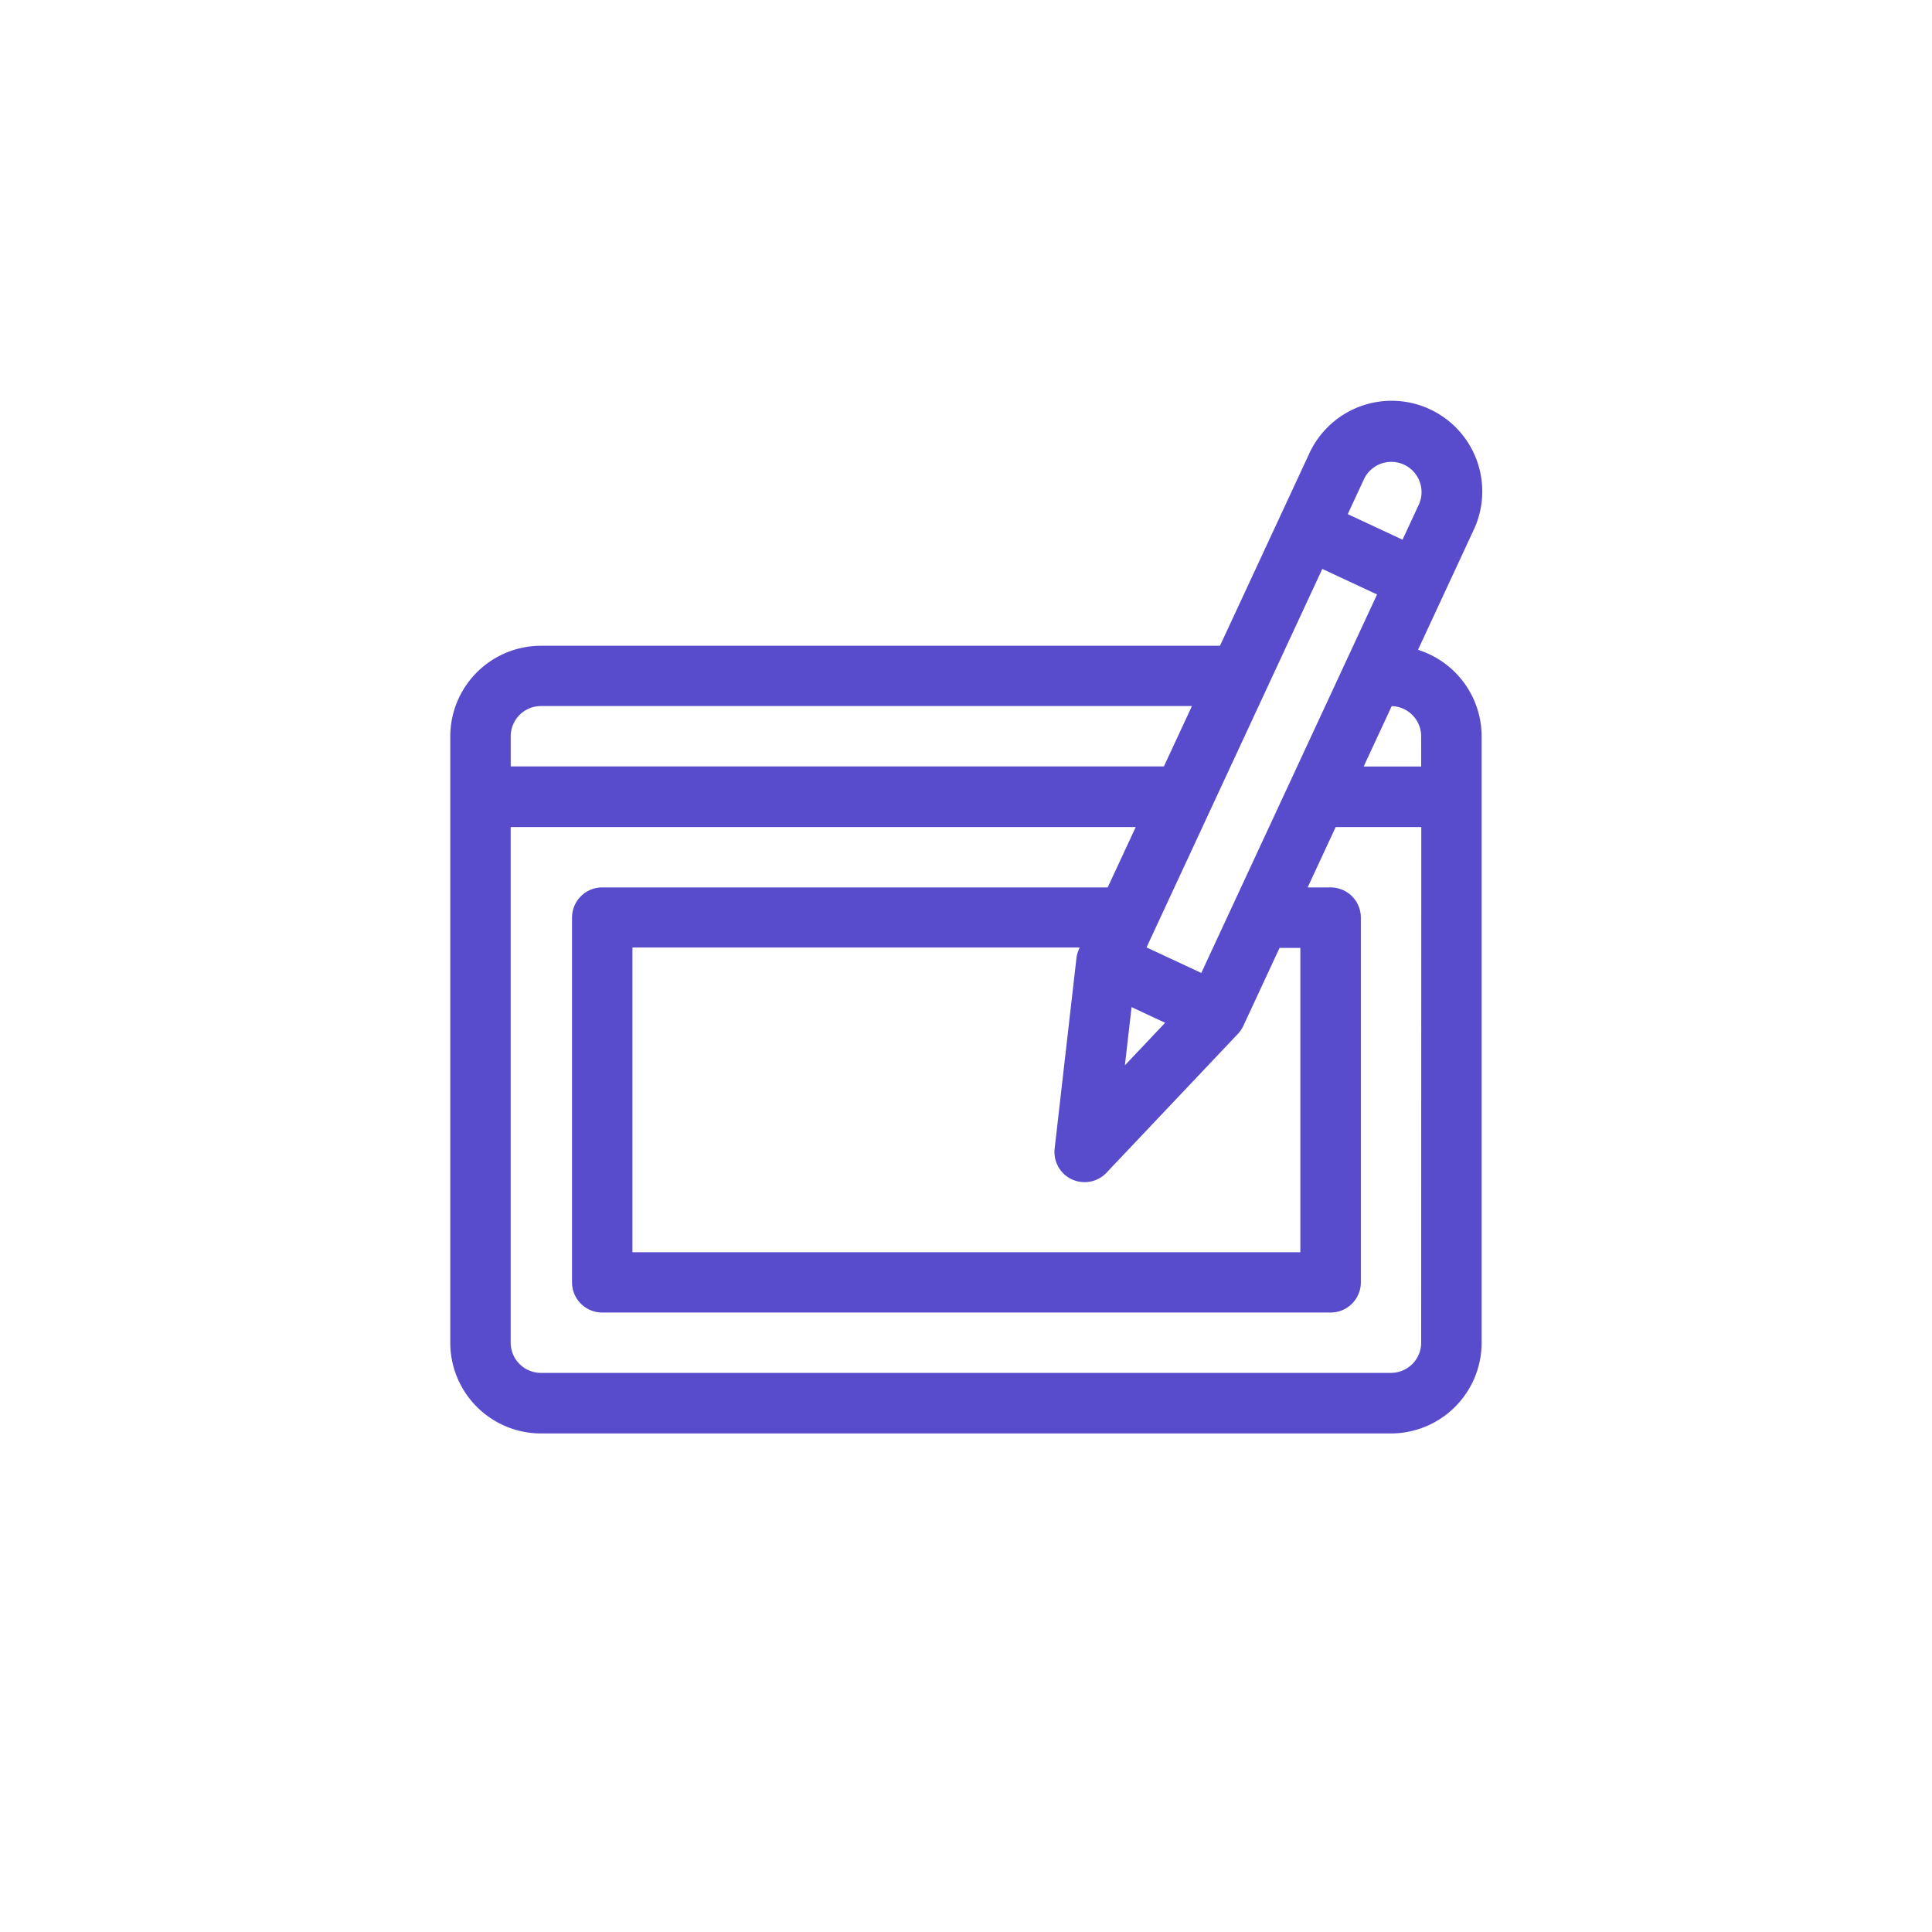 <svg xmlns="http://www.w3.org/2000/svg" width="80" height="80" viewBox="0 0 80 80">
  <g id="Grupo_1504" data-name="Grupo 1504" transform="translate(-834 -4426)">
    <rect id="Retângulo_37" data-name="Retângulo 37" width="80" height="80" transform="translate(834 4426)" fill="#2383c6" opacity="0"/>
    <g id="Grupo_1080" data-name="Grupo 1080" transform="translate(852.645 4442.646)">
      <g id="Grupo_1079" data-name="Grupo 1079">
        <g id="Grupo_1078" data-name="Grupo 1078">
          <path id="Caminho_104" data-name="Caminho 104" d="M286.75,416.02l2.286-4.922a3.754,3.754,0,1,0-6.805-3.17l-3.68,7.924H250.432a3.757,3.757,0,0,0-3.753,3.753v25.11a3.758,3.758,0,0,0,3.753,3.753h35.2a3.758,3.758,0,0,0,3.753-3.753V419.6A3.761,3.761,0,0,0,286.75,416.02Zm-2.25-7.038a1.252,1.252,0,1,1,2.268,1.06l-.658,1.417-2.269-1.058Zm-1.713,3.689,2.268,1.056L277.777,429.4l-2.267-1.058Zm-10.374,25.274a1.252,1.252,0,0,0,1.438-.273l5.44-5.748.007-.007a1.245,1.245,0,0,0,.219-.324h0l1.5-3.229h.862v12.6H254.222V428.347H272.74a1.472,1.472,0,0,0-.135.451v.008l-.9,7.863A1.251,1.251,0,0,0,272.414,437.946Zm2.2-4.72.277-2.409,1.389.648ZM249.182,419.6a1.253,1.253,0,0,1,1.251-1.252h26.957l-1.162,2.5H249.182Zm37.7,25.108a1.253,1.253,0,0,1-1.251,1.252h-35.2a1.253,1.253,0,0,1-1.251-1.252V423.358h25.883l-1.162,2.5H252.972a1.251,1.251,0,0,0-1.252,1.252v15.1a1.251,1.251,0,0,0,1.252,1.251h30.161a1.251,1.251,0,0,0,1.251-1.251v-15.1a1.251,1.251,0,0,0-1.251-1.252h-.952l1.161-2.5h3.544Zm0-23.857H284.5l1.162-2.5a1.25,1.25,0,0,1,1.219,1.249Z" transform="translate(-246.679 -405.758)" fill="#584ccc"/>
        </g>
      </g>
    </g>
  </g>
</svg>
